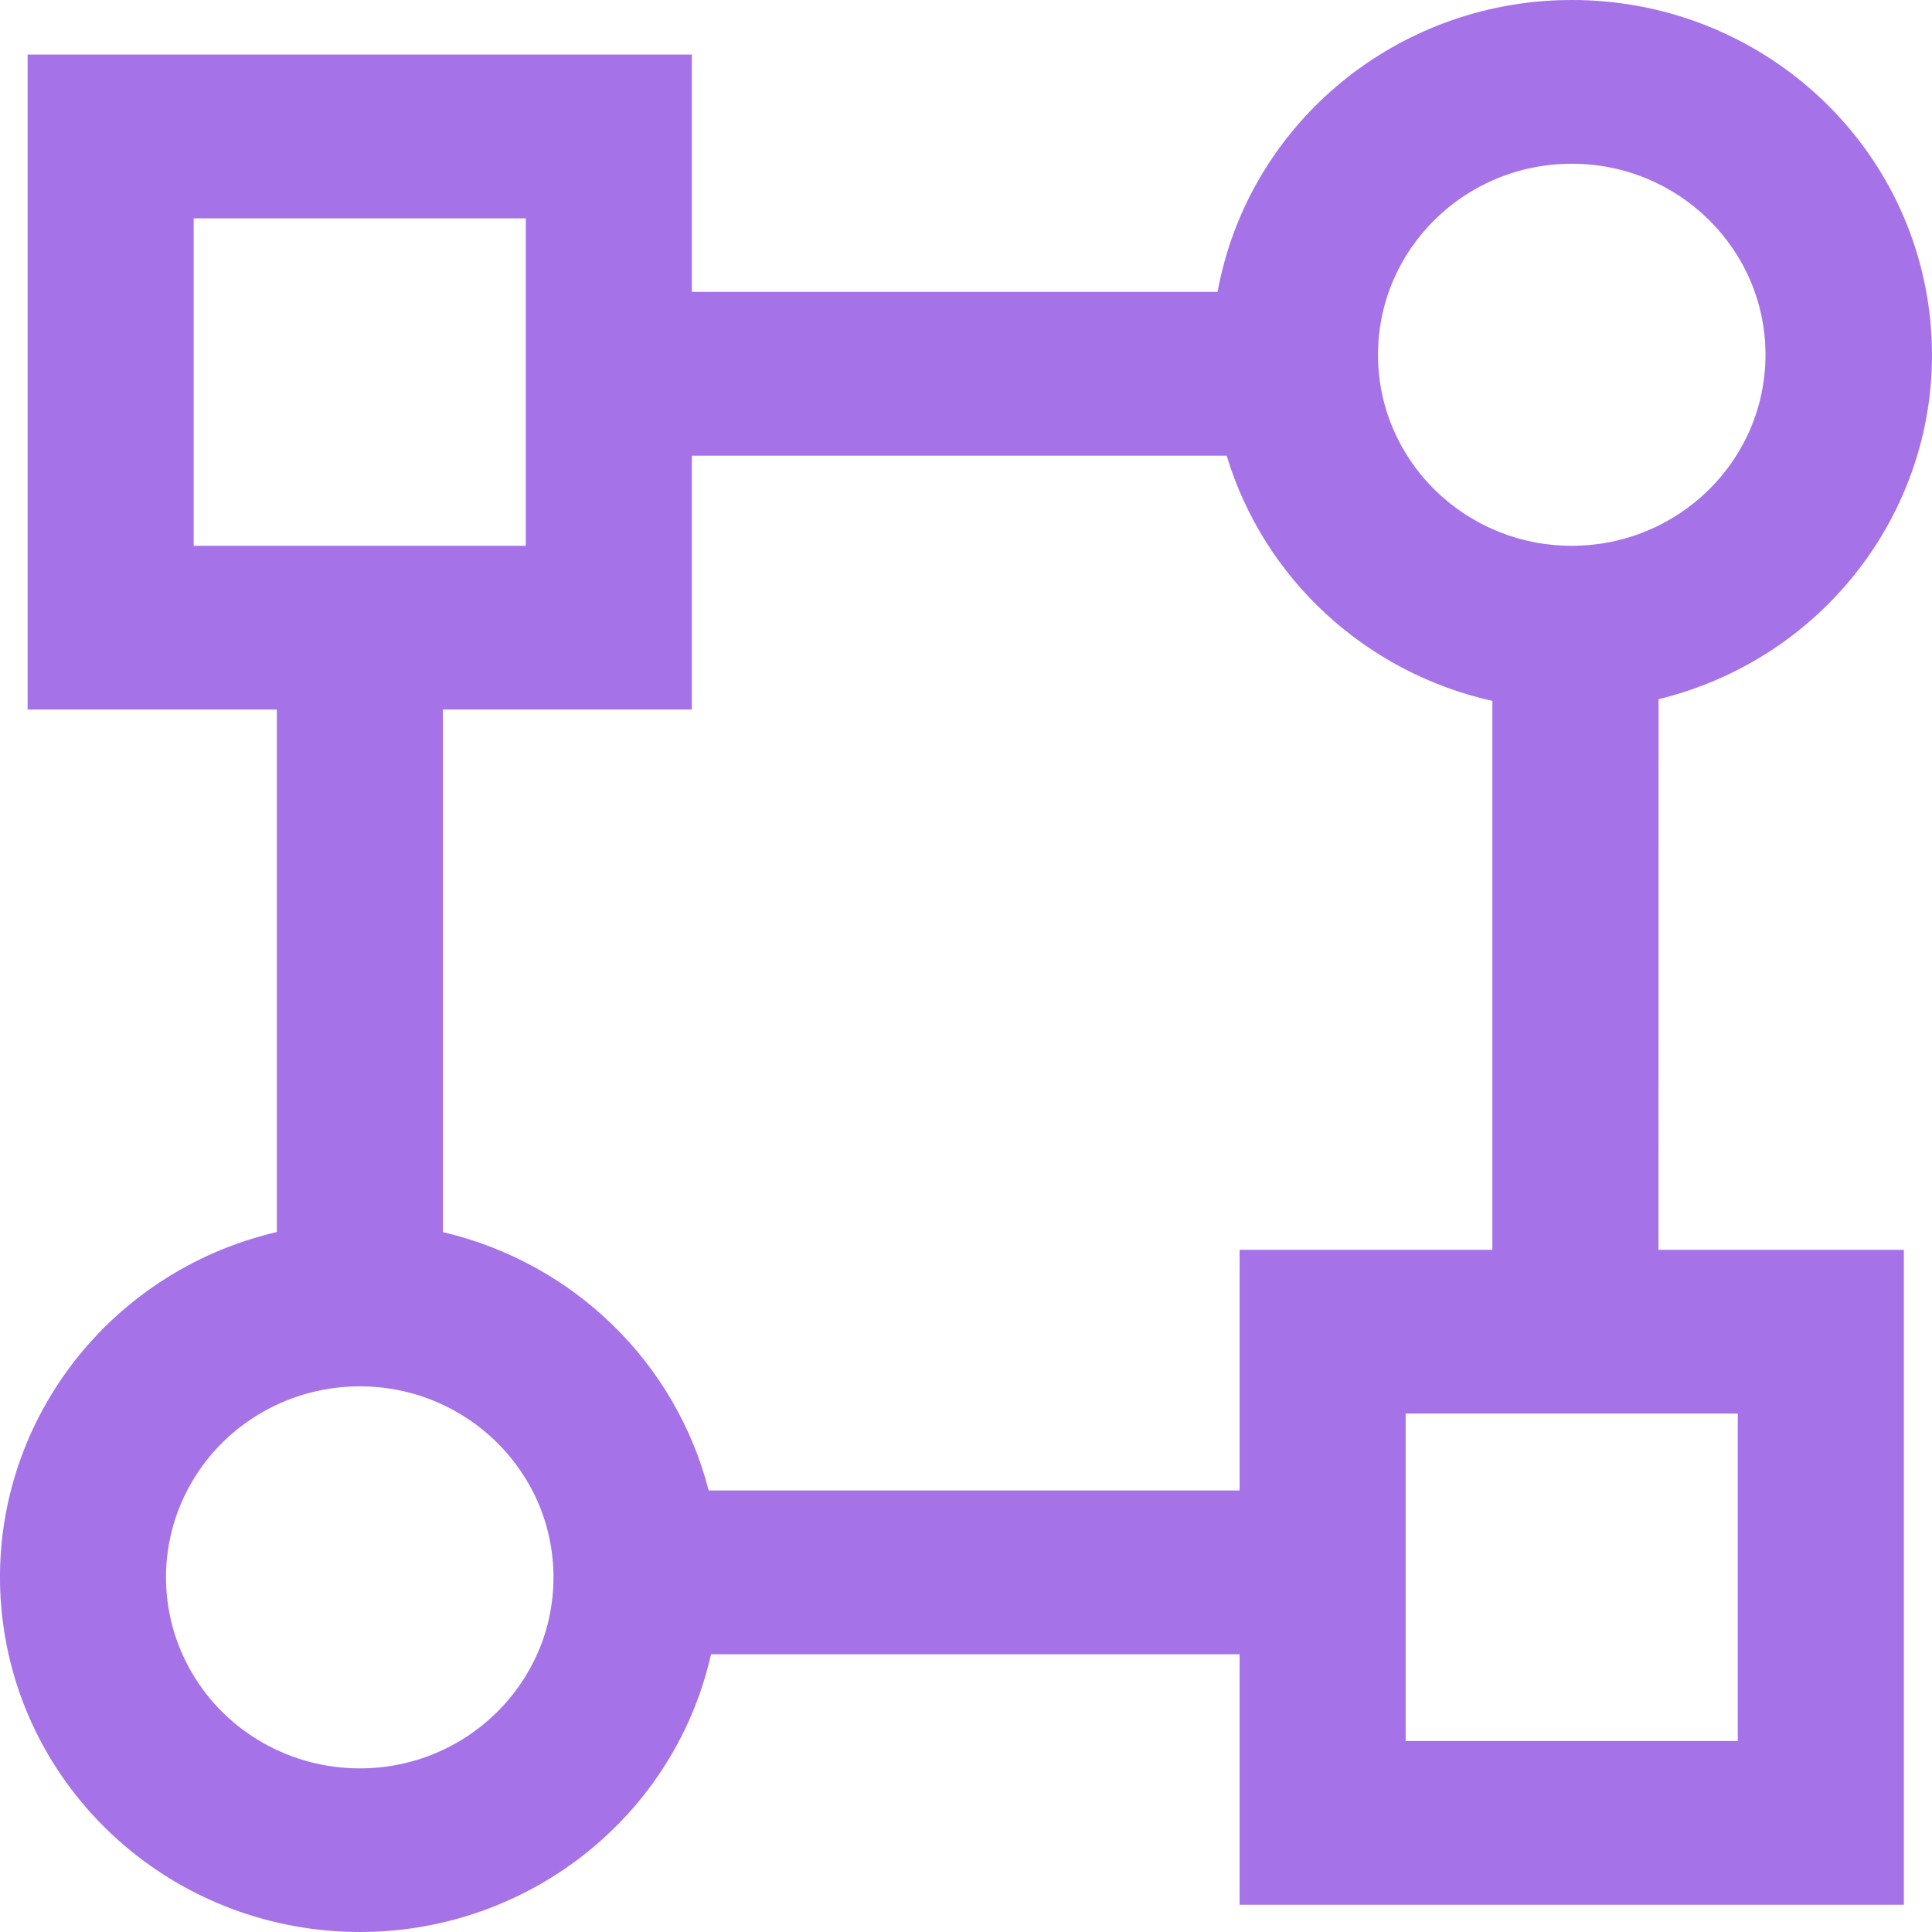 <?xml version="1.0" encoding="UTF-8"?>
<svg width="48px" height="48px" viewBox="0 0 48 48" version="1.1" xmlns="http://www.w3.org/2000/svg" xmlns:xlink="http://www.w3.org/1999/xlink">
    <title>Add hotspot</title>
    <g id="页面-2" stroke="none" stroke-width="1" fill="none" fill-rule="evenodd">
        <g id="icon" transform="translate(-110, -321)" fill="#A572E8" fill-rule="nonzero">
            <path d="M127.665,362.101 C126.705,366.354 122.737,369.277 118.328,368.979 C113.92,368.681 110.393,365.252 110.03,360.909 C109.668,356.567 112.578,352.614 116.878,351.609 L116.878,338.628 L110.686,338.628 L110.686,322.356 L127.189,322.356 L127.189,328.253 L140.25,328.253 C140.996,324.172 144.526,321.155 148.729,321.005 L149.049,321 C153.57,320.995 157.384,324.318 157.933,328.743 C158.482,333.168 155.595,337.301 151.206,338.371 L151.204,352.051 L157.301,352.051 L157.301,368.323 L140.798,368.323 L140.798,362.099 L127.667,362.099 L127.665,362.101 Z M118.938,355.443 C117.218,355.443 115.629,356.347 114.769,357.816 C113.909,359.284 113.909,361.093 114.769,362.562 C115.629,364.03 117.218,364.935 118.938,364.935 C121.596,364.935 123.751,362.81 123.751,360.189 C123.751,357.568 121.596,355.443 118.938,355.443 Z M153.175,356.119 L144.923,356.119 L144.923,364.255 L153.175,364.255 L153.175,356.119 Z M140.477,332.321 L127.189,332.321 L127.189,338.628 L121.003,338.628 L121.003,351.611 C124.245,352.372 126.79,354.846 127.607,358.031 L140.798,358.031 L140.798,352.051 L147.078,352.051 L147.078,338.414 C143.924,337.708 141.4,335.38 140.477,332.323 L140.477,332.321 Z M149.049,325.068 C146.391,325.068 144.236,327.193 144.236,329.814 C144.236,332.435 146.391,334.56 149.049,334.56 C151.708,334.56 153.863,332.435 153.863,329.814 C153.863,327.193 151.708,325.068 149.049,325.068 Z M123.064,326.424 L114.812,326.424 L114.812,334.56 L123.064,334.56 L123.064,326.424 Z" id="形状"></path>
        </g>
    </g>
</svg>
